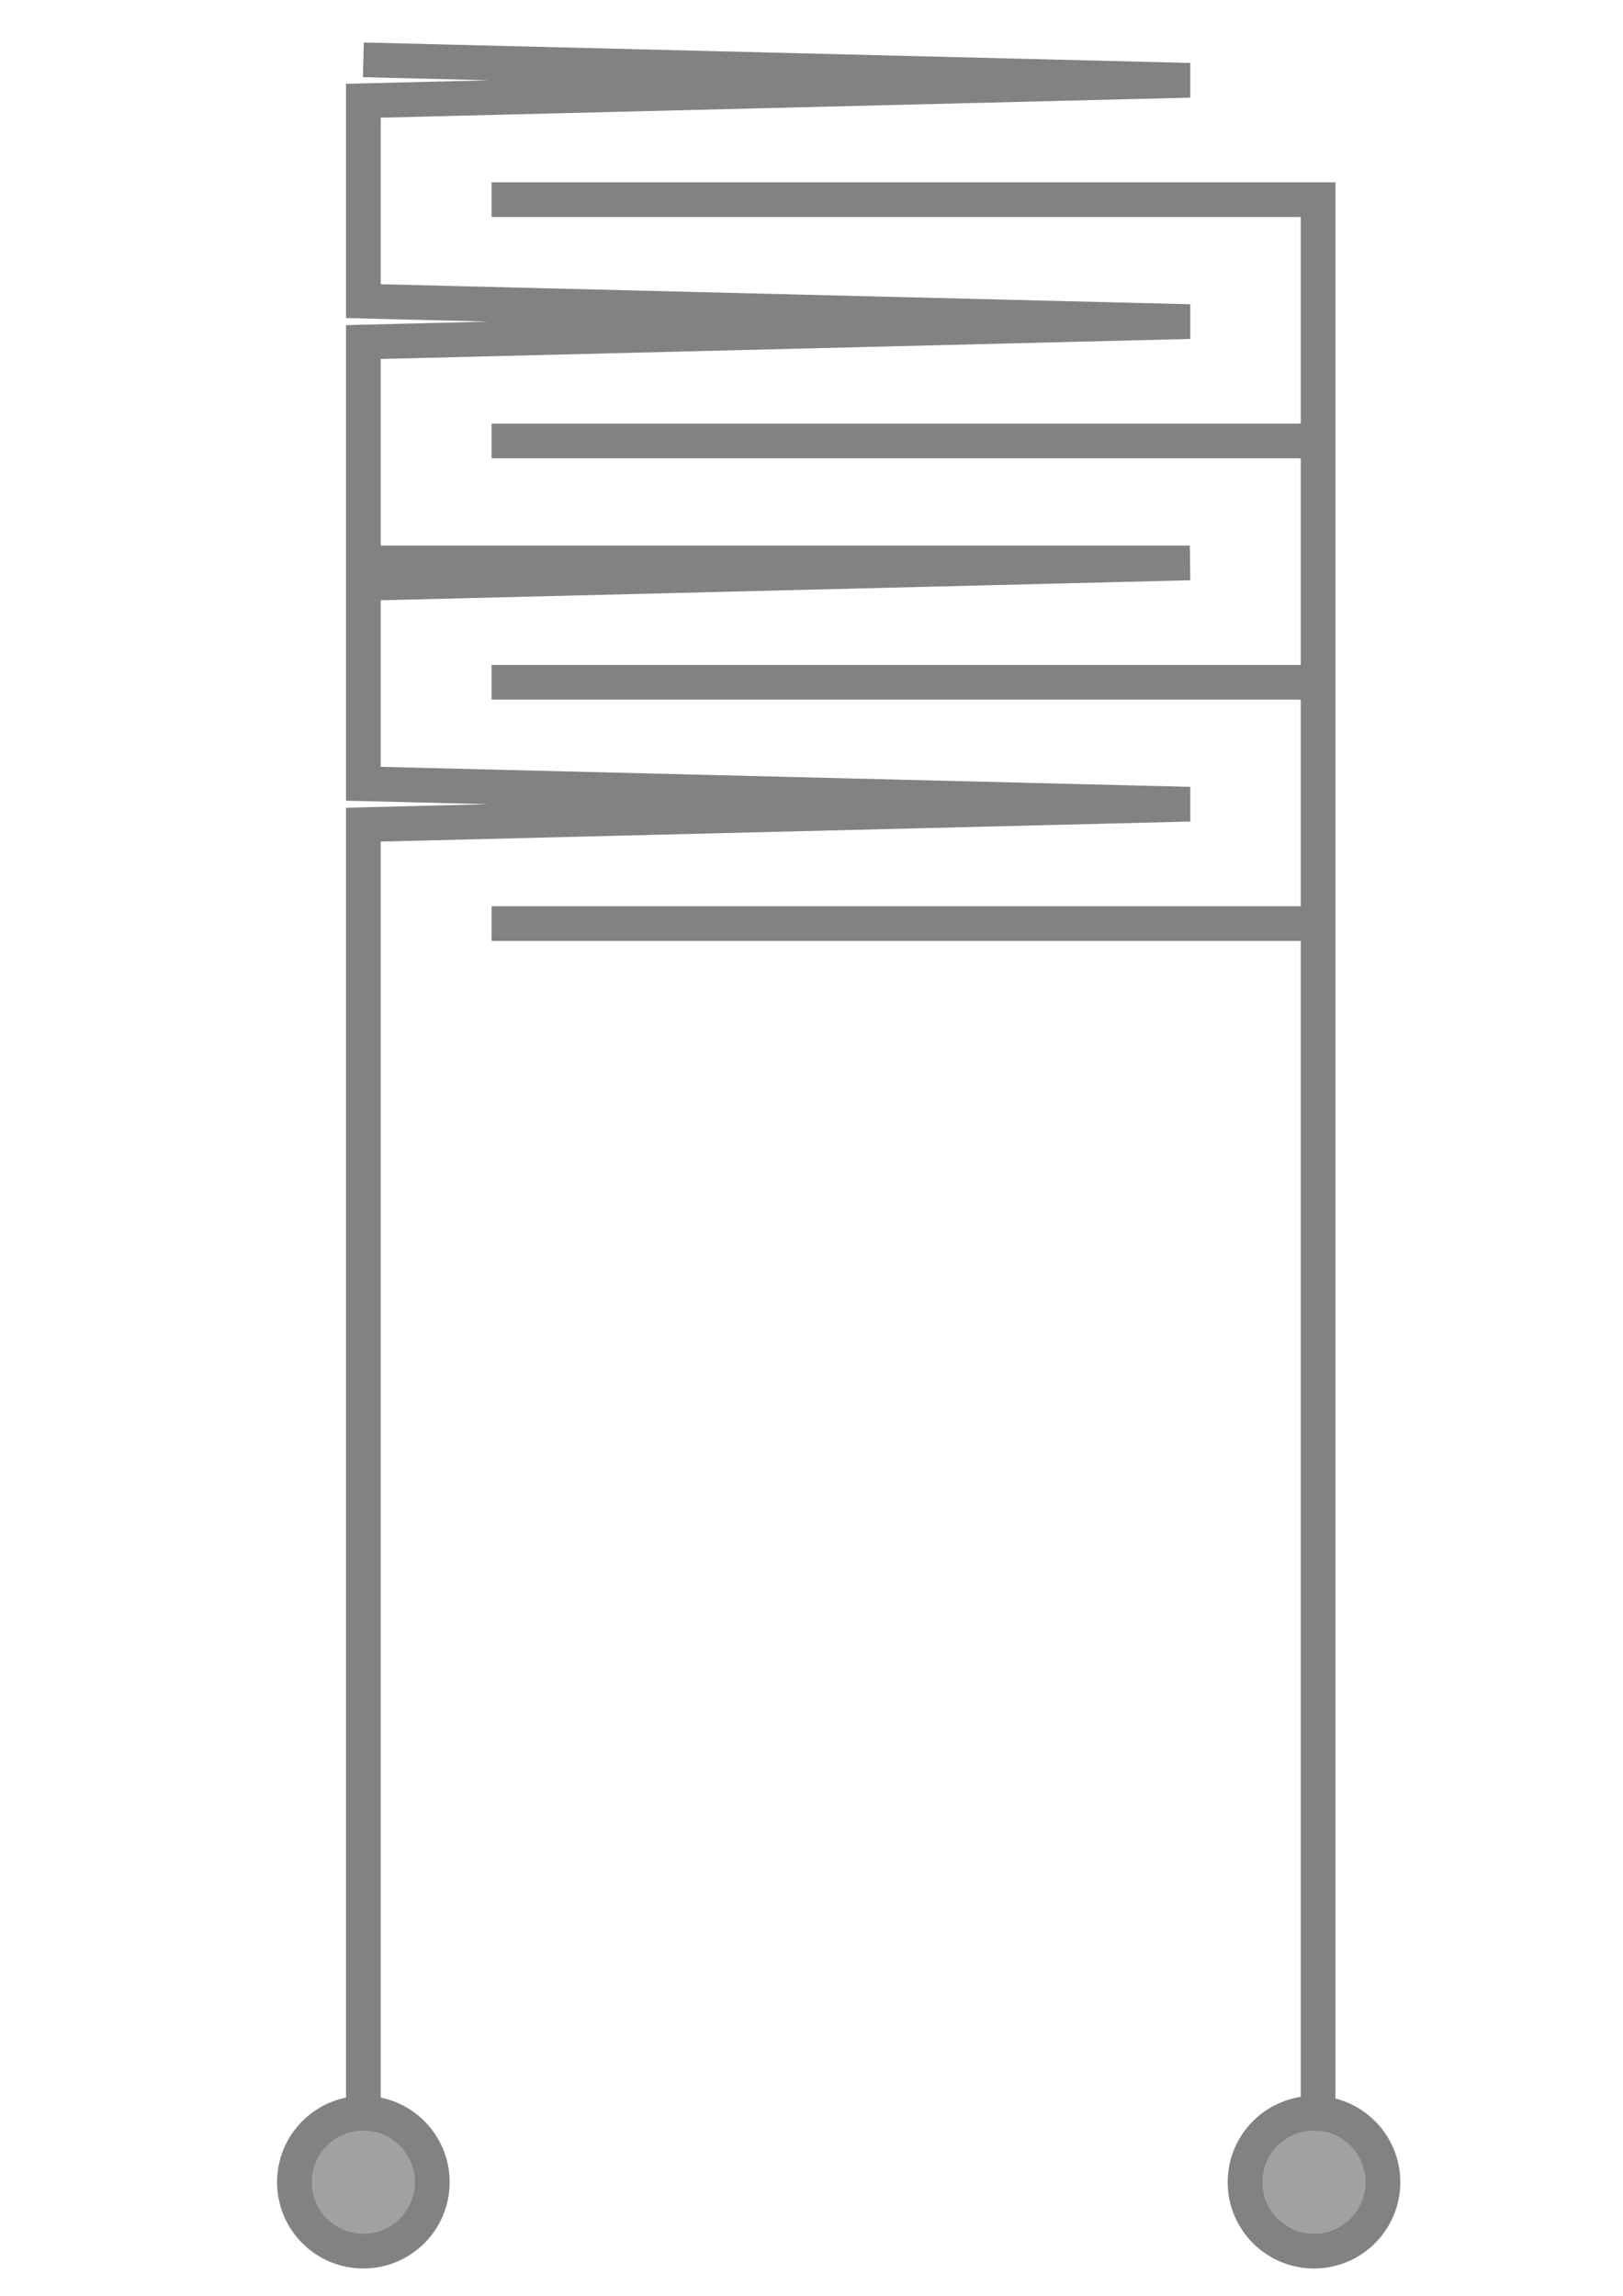 <?xml version="1.0" encoding="UTF-8" standalone="no"?>
<!-- Created with Inkscape (http://www.inkscape.org/) -->

<svg
   xmlns:dc="http://purl.org/dc/elements/1.1/"
   xmlns:cc="http://creativecommons.org/ns#"
   xmlns:rdf="http://www.w3.org/1999/02/22-rdf-syntax-ns#"
   xmlns:svg="http://www.w3.org/2000/svg"
   xmlns="http://www.w3.org/2000/svg"
   xmlns:sodipodi="http://sodipodi.sourceforge.net/DTD/sodipodi-0.dtd"
   xmlns:inkscape="http://www.inkscape.org/namespaces/inkscape"
   width="210mm"
   height="297mm"
   viewBox="0 0 210 297"
   version="1.1"
   id="svg8"
   inkscape:version="0.92.2 (5c3e80d, 2017-08-06)"
   sodipodi:docname="grid_open.svg">
  <defs
     id="defs2" />
  <sodipodi:namedview
     id="base"
     pagecolor="#ffffff"
     bordercolor="#666666"
     borderopacity="1.0"
     inkscape:pageopacity="0.0"
     inkscape:pageshadow="2"
     inkscape:zoom="0.7"
     inkscape:cx="624.55812"
     inkscape:cy="949.01021"
     inkscape:document-units="mm"
     inkscape:current-layer="layer1"
     showgrid="false"
     inkscape:window-width="1366"
     inkscape:window-height="706"
     inkscape:window-x="-8"
     inkscape:window-y="-8"
     inkscape:window-maximized="1"
     showguides="false"
     inkscape:guide-bbox="true"
     inkscape:snap-bbox="true"
     inkscape:bbox-nodes="true"
     inkscape:snap-bbox-edge-midpoints="false"
     inkscape:bbox-paths="false"
     inkscape:snap-bbox-midpoints="true">
    <sodipodi:guide
       position="101.487,155.915"
       orientation="0,1"
       id="guide815"
       inkscape:locked="false" />
    <sodipodi:guide
       position="101.109,162.719"
       orientation="0,1"
       id="guide817"
       inkscape:locked="false" />
    <sodipodi:guide
       position="43.467,155.915"
       orientation="1,0"
       id="guide819"
       inkscape:locked="false" />
    <sodipodi:guide
       position="187.098,155.915"
       orientation="1,0"
       id="guide821"
       inkscape:locked="false" />
    <sodipodi:guide
       position="43.467,169.522"
       orientation="0,1"
       id="guide829"
       inkscape:locked="false" />
    <sodipodi:guide
       position="43.467,176.326"
       orientation="0,1"
       id="guide831"
       inkscape:locked="false" />
    <sodipodi:guide
       position="43.467,183.129"
       orientation="0,1"
       id="guide833"
       inkscape:locked="false" />
    <sodipodi:guide
       position="43.467,33.909"
       orientation="0,1"
       id="guide852"
       inkscape:locked="false" />
  </sodipodi:namedview>
  <g
     inkscape:label="Layer 1"
     inkscape:groupmode="layer"
     id="layer1">
    <path
       style="fill:none;stroke:#828282;stroke-width:4.489;stroke-linecap:butt;stroke-linejoin:miter;stroke-miterlimit:4;stroke-dasharray:none;stroke-opacity:1"
       d="M 47.014,282.298 V 106.683 L 153.956,104.037 47.014,101.392 V 75.467 L 153.956,72.821 H 47.014 l 2e-6,-28.571 L 153.956,41.604 47.014,38.958 V 13.033 L 153.956,10.387 47.014,7.741"
       id="path825"
       inkscape:connector-curvature="0"
       sodipodi:nodetypes="ccccccccccccc" />
    <rect
       style="opacity:1;fill:#96d63a;fill-opacity:0.67;fill-rule:nonzero;stroke:none;stroke-width:2.165;stroke-linecap:round;stroke-linejoin:round;stroke-miterlimit:4;stroke-dasharray:none;stroke-dashoffset:0;stroke-opacity:1;paint-order:markers fill stroke"
       id="rect827"
       width="24.589"
       height="6.804"
       x="-45.36"
       y="76.108"
       rx="4.9024118e-007" />
    <circle
       style="opacity:1;fill:#a1a1a1;fill-opacity:1;fill-rule:nonzero;stroke:#828282;stroke-width:4.489;stroke-linecap:round;stroke-linejoin:round;stroke-miterlimit:4;stroke-dasharray:none;stroke-dashoffset:0;stroke-opacity:1;paint-order:markers fill stroke"
       id="path850"
       cx="47.014"
       cy="282.298"
       r="8.923" />
    <path
       style="fill:none;stroke:#828282;stroke-width:4.489;stroke-linecap:butt;stroke-linejoin:miter;stroke-miterlimit:4;stroke-dasharray:none;stroke-opacity:1"
       d="M 170.549,282.298 V 119.479 H 63.607 170.549 V 88.263 H 63.607 170.549 V 57.046 L 63.607,57.046 H 170.549 V 25.829 H 63.607 170.549"
       id="path825-8"
       inkscape:connector-curvature="0"
       sodipodi:nodetypes="ccccccccccccc" />
    <circle
       style="opacity:1;fill:#a1a1a1;fill-opacity:1;fill-rule:nonzero;stroke:#828282;stroke-width:4.489;stroke-linecap:round;stroke-linejoin:round;stroke-miterlimit:4;stroke-dasharray:none;stroke-dashoffset:0;stroke-opacity:1;paint-order:markers fill stroke"
       id="path850-1"
       cx="170.017"
       cy="282.298"
       r="8.923" />
  </g>
  <g
     inkscape:groupmode="layer"
     id="layer2"
     inkscape:label="polymer"
     style="display:none">
    <rect
       style="opacity:1;fill:#fdff00;fill-opacity:0.35;fill-rule:nonzero;stroke:none;stroke-width:4.489;stroke-linecap:round;stroke-linejoin:round;stroke-miterlimit:4;stroke-dasharray:none;stroke-dashoffset:0;stroke-opacity:1;paint-order:markers fill stroke"
       id="rect886"
       width="123.535"
       height="111.051"
       x="47.014"
       y="8.429"
       rx="1.100456e-006" />
  </g>
</svg>
